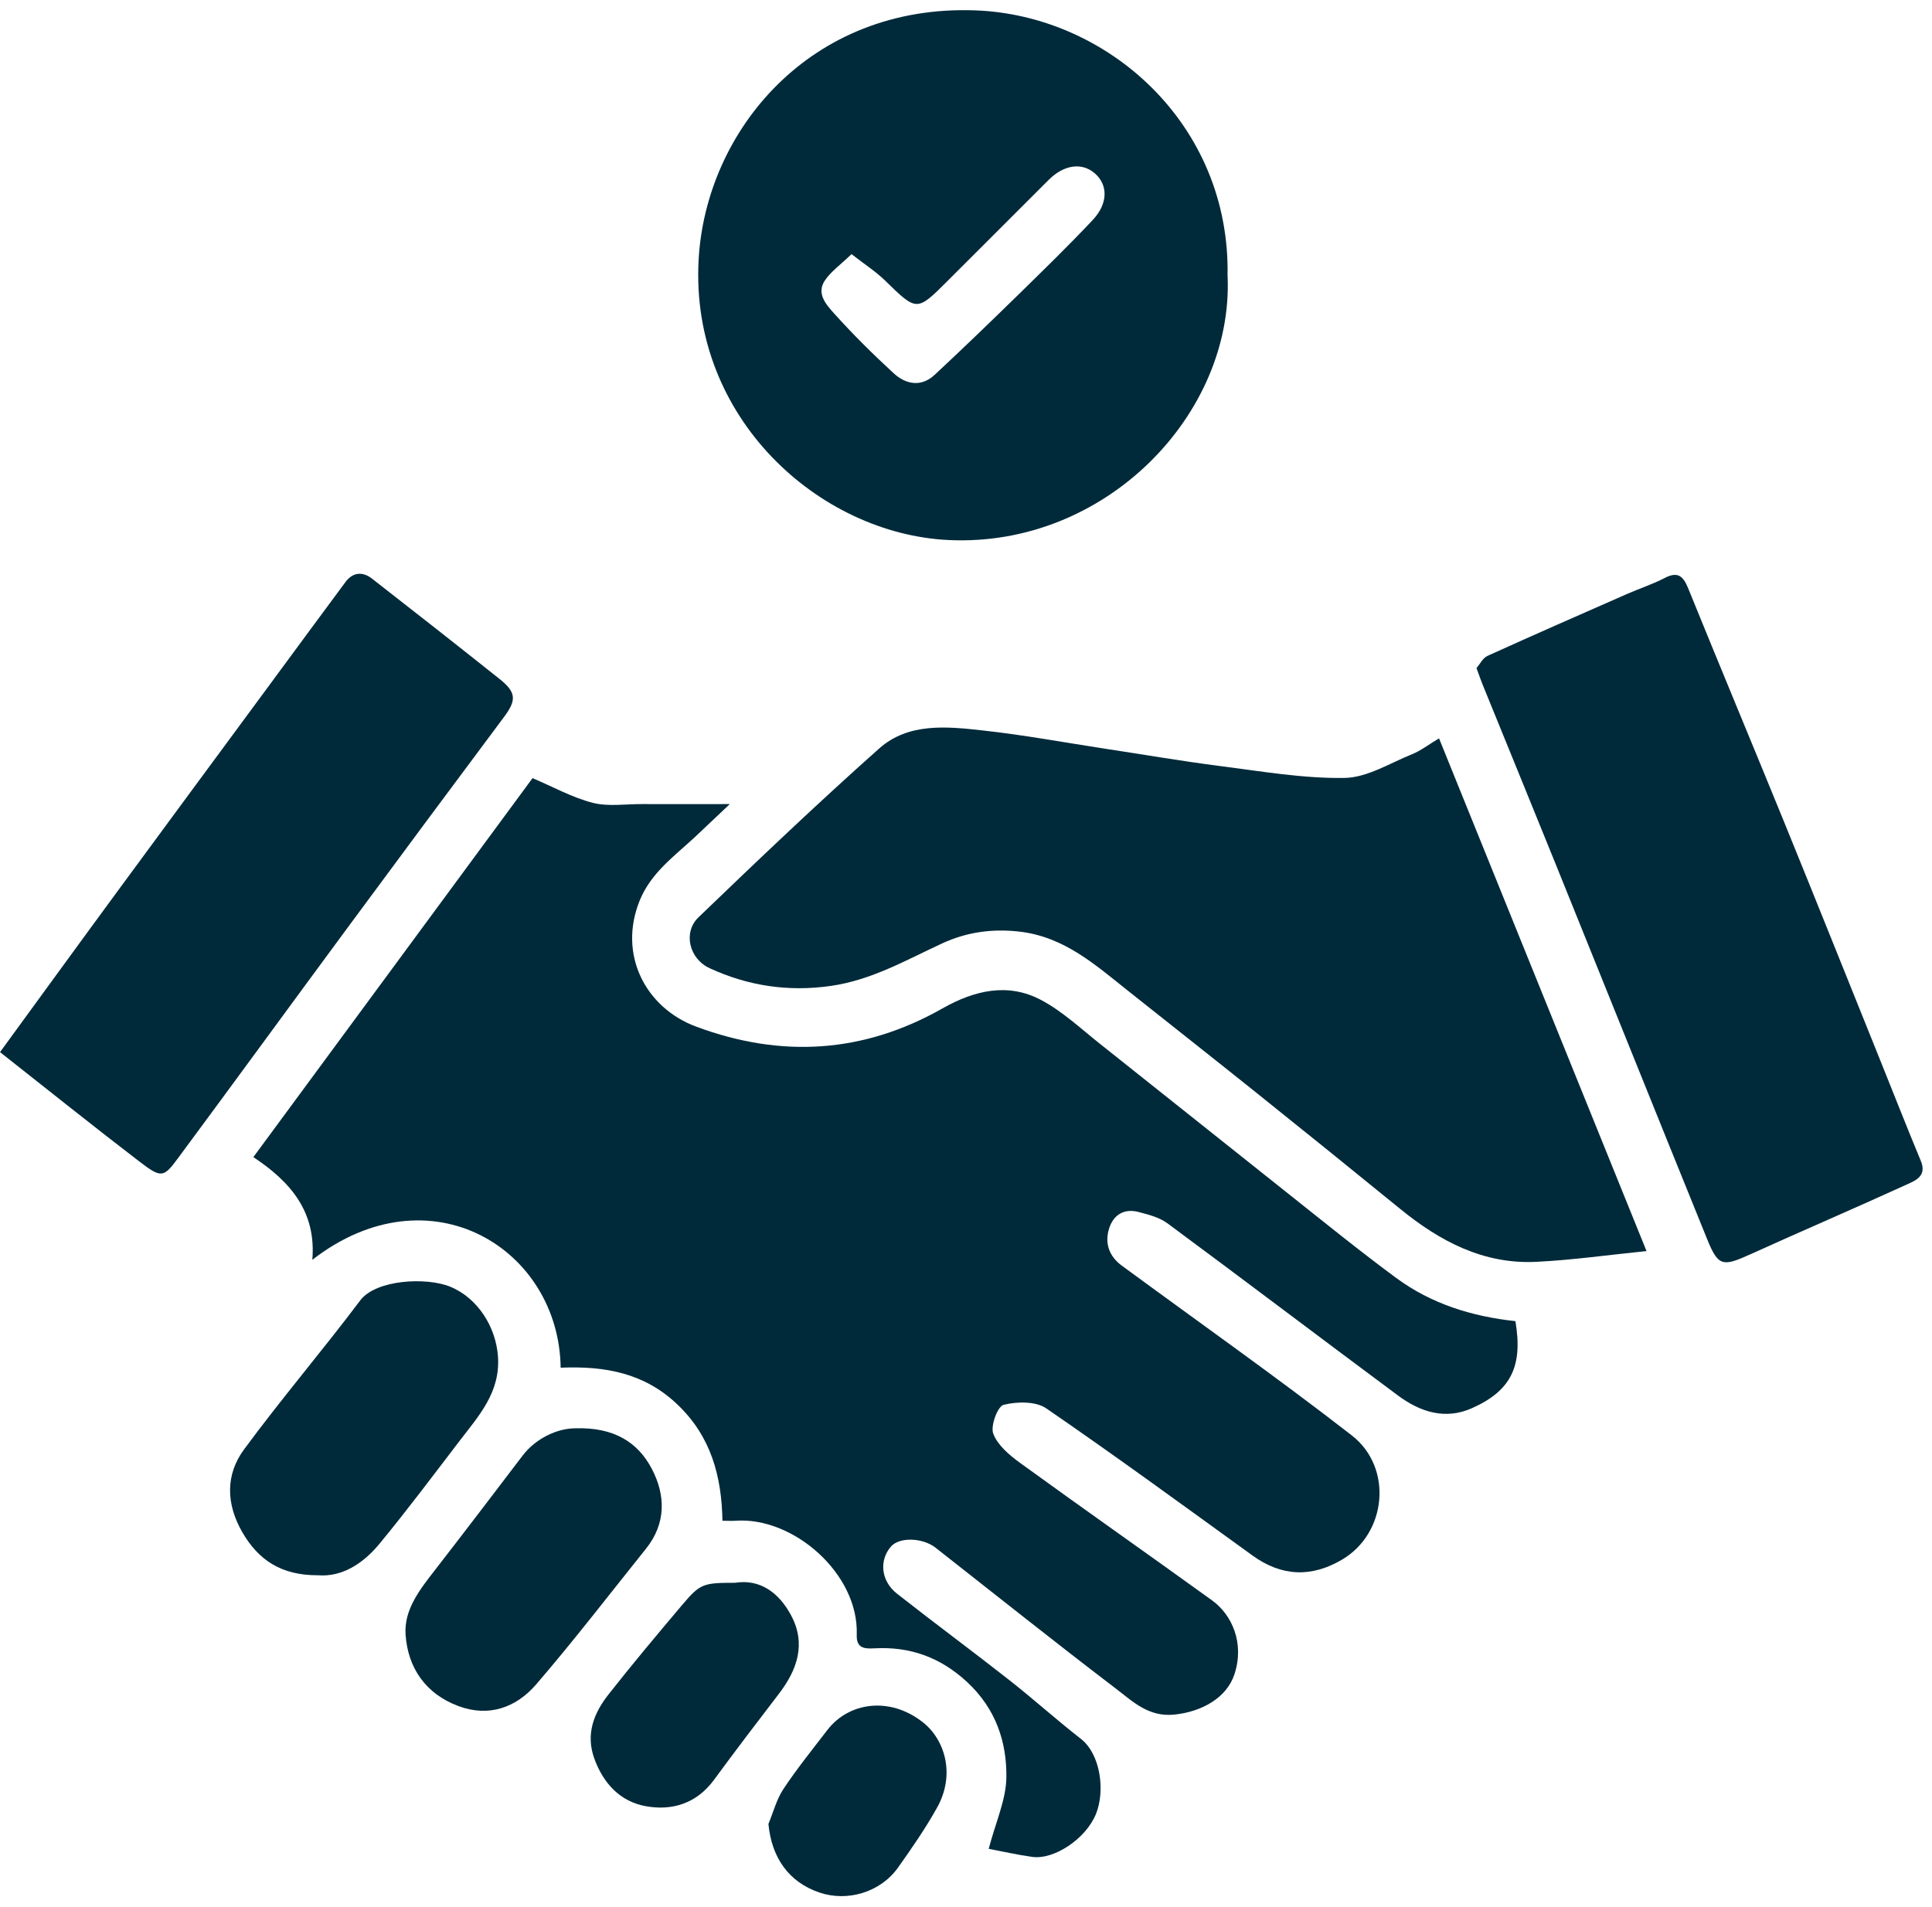 <svg width="156" height="154" viewBox="0 0 156 154" fill="none" xmlns="http://www.w3.org/2000/svg">
<path d="M45.27 110.467C45.154 100.862 34.73 94.364 25.218 101.739C25.546 97.852 23.455 95.432 20.457 93.445C28.066 83.117 35.608 72.872 43 62.84C44.655 63.542 46.197 64.403 47.852 64.831C49.095 65.151 50.484 64.931 51.806 64.935C54.026 64.944 56.247 64.935 58.928 64.935C57.793 66.008 56.962 66.802 56.126 67.584C54.455 69.143 52.563 70.473 51.648 72.735C49.889 77.097 52.122 81.396 56.238 82.918C63.119 85.466 69.718 85.055 76.1 81.437C78.661 79.986 81.363 79.329 84.053 80.751C85.779 81.662 87.259 83.059 88.81 84.29C93.911 88.335 98.992 92.409 104.094 96.455C106.958 98.729 109.798 101.037 112.742 103.207C115.581 105.303 118.87 106.317 122.363 106.691C122.974 110.309 122.03 112.308 118.849 113.722C116.687 114.687 114.663 114.021 112.879 112.695C106.659 108.076 100.489 103.394 94.261 98.787C93.612 98.309 92.739 98.089 91.936 97.877C90.76 97.569 89.895 98.106 89.55 99.228C89.184 100.413 89.567 101.465 90.581 102.209C96.776 106.766 103.071 111.198 109.145 115.913C112.496 118.516 111.977 123.813 108.38 125.942C105.906 127.405 103.499 127.326 101.138 125.621C95.608 121.626 90.103 117.593 84.478 113.734C83.629 113.152 82.116 113.181 81.039 113.448C80.557 113.568 79.966 115.144 80.199 115.772C80.544 116.695 81.484 117.497 82.336 118.117C87.492 121.859 92.706 125.513 97.87 129.243C99.487 130.411 100.497 132.698 99.678 135.201C99.055 137.109 97.046 138.236 94.822 138.465C92.739 138.681 91.463 137.404 90.099 136.365C85.205 132.635 80.395 128.794 75.551 124.994C74.482 124.158 72.595 124.112 71.921 124.915C70.973 126.041 71.135 127.688 72.437 128.706C75.426 131.056 78.49 133.317 81.48 135.666C83.447 137.209 85.305 138.889 87.28 140.427C88.856 141.658 89.259 144.614 88.49 146.501C87.671 148.505 85.109 150.202 83.347 149.957C82.141 149.79 80.948 149.516 79.833 149.304C80.407 147.125 81.23 145.346 81.26 143.558C81.301 140.639 80.386 137.966 78.087 135.833C75.921 133.829 73.476 132.956 70.595 133.114C69.801 133.159 69.136 133.114 69.177 132.012C69.356 127.11 64.072 122.466 59.377 122.811C59.074 122.832 58.766 122.811 58.334 122.811C58.272 119.21 57.407 116.005 54.704 113.427C52.027 110.874 48.867 110.304 45.274 110.45L45.27 110.467Z" fill="#002A3A"/>
<path d="M116.193 59.622C121.79 73.454 127.315 87.108 132.949 101.033C129.868 101.344 126.958 101.76 124.039 101.902C119.786 102.109 116.264 100.243 113.058 97.627C109.192 94.476 105.313 91.345 101.421 88.227C98.012 85.495 94.577 82.793 91.156 80.073C88.478 77.949 85.95 75.641 82.283 75.23C80.075 74.984 78.025 75.284 76.076 76.186C73.153 77.537 70.375 79.15 67.082 79.62C63.64 80.111 60.401 79.62 57.303 78.19C55.64 77.425 55.137 75.296 56.397 74.082C61.191 69.467 66.014 64.873 70.986 60.449C73.344 58.349 76.441 58.665 79.331 58.986C82.599 59.343 85.838 59.942 89.089 60.441C92.241 60.919 95.388 61.464 98.548 61.867C101.878 62.291 105.229 62.877 108.564 62.823C110.397 62.794 112.227 61.63 114.031 60.902C114.713 60.628 115.316 60.154 116.197 59.626L116.193 59.622Z" fill="#002A3A"/>
<path d="M99.123 22.295C99.613 33.429 89.29 44.215 76.596 43.612C66.165 43.117 55.708 33.77 56.41 20.985C56.98 10.57 65.412 0.351 78.742 0.837C89.431 1.224 99.368 10.03 99.119 22.295H99.123ZM68.759 20.52C67.84 21.405 67.092 21.929 66.614 22.636C65.878 23.717 66.738 24.628 67.366 25.33C68.875 27.01 70.489 28.606 72.152 30.137C73.137 31.043 74.372 31.288 75.465 30.274C77.773 28.128 80.039 25.933 82.296 23.729C84.3 21.767 86.313 19.809 88.234 17.763C89.489 16.424 89.473 14.919 88.388 13.988C87.348 13.094 85.901 13.302 84.675 14.528C81.956 17.243 79.236 19.962 76.517 22.682C74.014 25.185 74.035 25.164 71.449 22.64C70.734 21.942 69.873 21.389 68.759 20.524V20.52Z" fill="#002A3A"/>
<path d="M119.217 53.955C119.5 53.631 119.728 53.14 120.102 52.97C123.84 51.274 127.599 49.627 131.353 47.977C132.359 47.532 133.42 47.195 134.392 46.688C135.428 46.143 135.889 46.467 136.301 47.482C138.845 53.752 141.456 59.996 144.013 66.266C146.624 72.677 149.194 79.105 151.78 85.525C152.886 88.269 153.963 91.021 155.098 93.753C155.613 94.996 154.636 95.35 153.917 95.678C149.726 97.591 145.494 99.407 141.298 101.308C139.078 102.314 138.733 102.268 137.831 100.039C133.74 89.957 129.686 79.858 125.607 69.767C123.649 64.927 121.67 60.092 119.703 55.257C119.554 54.891 119.429 54.521 119.221 53.951L119.217 53.955Z" fill="#002A3A"/>
<path d="M0.002 84.966C3.32 80.422 6.417 76.152 9.54 71.903C13.506 66.498 17.494 61.109 21.468 55.713C23.61 52.811 25.742 49.9 27.892 47.007C28.495 46.196 29.281 46.142 30.037 46.728C33.488 49.414 36.927 52.116 40.348 54.84C41.708 55.925 41.704 56.553 40.689 57.912C36.461 63.575 32.249 69.25 28.054 74.934C23.468 81.146 18.924 87.386 14.329 93.59C13.211 95.099 13.007 95.145 11.282 93.822C7.523 90.945 3.835 87.985 0.002 84.966Z" fill="#002A3A"/>
<path d="M25.68 127.213C22.711 127.23 20.865 125.982 19.568 123.741C18.25 121.459 18.196 119.101 19.705 117.052C22.72 112.956 26.029 109.086 29.085 105.019C30.357 103.327 34.449 103.119 36.369 103.917C38.602 104.845 40.036 107.177 40.207 109.522C40.423 112.437 38.652 114.345 37.093 116.382C34.964 119.168 32.864 121.974 30.636 124.677C29.305 126.29 27.592 127.371 25.68 127.213Z" fill="#002A3A"/>
<path d="M46.456 115.345C49.591 115.246 51.512 116.481 52.635 118.626C53.749 120.75 53.794 123.033 52.16 125.07C49.221 128.733 46.361 132.463 43.3 136.018C41.691 137.889 39.48 138.704 37.002 137.772C34.37 136.787 32.931 134.695 32.748 132.001C32.611 129.964 33.933 128.326 35.151 126.754C37.521 123.698 39.862 120.622 42.203 117.545C43.259 116.156 45.009 115.345 46.456 115.345Z" fill="#002A3A"/>
<path d="M59.353 127.821C61.37 127.497 62.9 128.619 63.881 130.457C65.103 132.748 64.38 134.844 62.895 136.781C61.133 139.084 59.37 141.392 57.657 143.729C56.255 145.637 54.289 146.252 52.139 145.862C50.081 145.487 48.73 144.036 47.998 142.045C47.267 140.057 47.944 138.353 49.133 136.839C51.058 134.386 53.067 131.996 55.079 129.613C56.542 127.884 56.771 127.821 59.361 127.821H59.353Z" fill="#002A3A"/>
<path d="M62.047 147.297C62.442 146.349 62.7 145.314 63.257 144.474C64.35 142.827 65.598 141.285 66.803 139.713C68.529 137.468 71.838 136.969 74.528 139.094C76.27 140.47 77.177 143.276 75.659 145.987C74.724 147.663 73.626 149.251 72.512 150.819C71.094 152.814 68.425 153.613 66.142 152.827C63.689 151.983 62.305 150.024 62.047 147.297Z" fill="#002A3A"/>
</svg>
